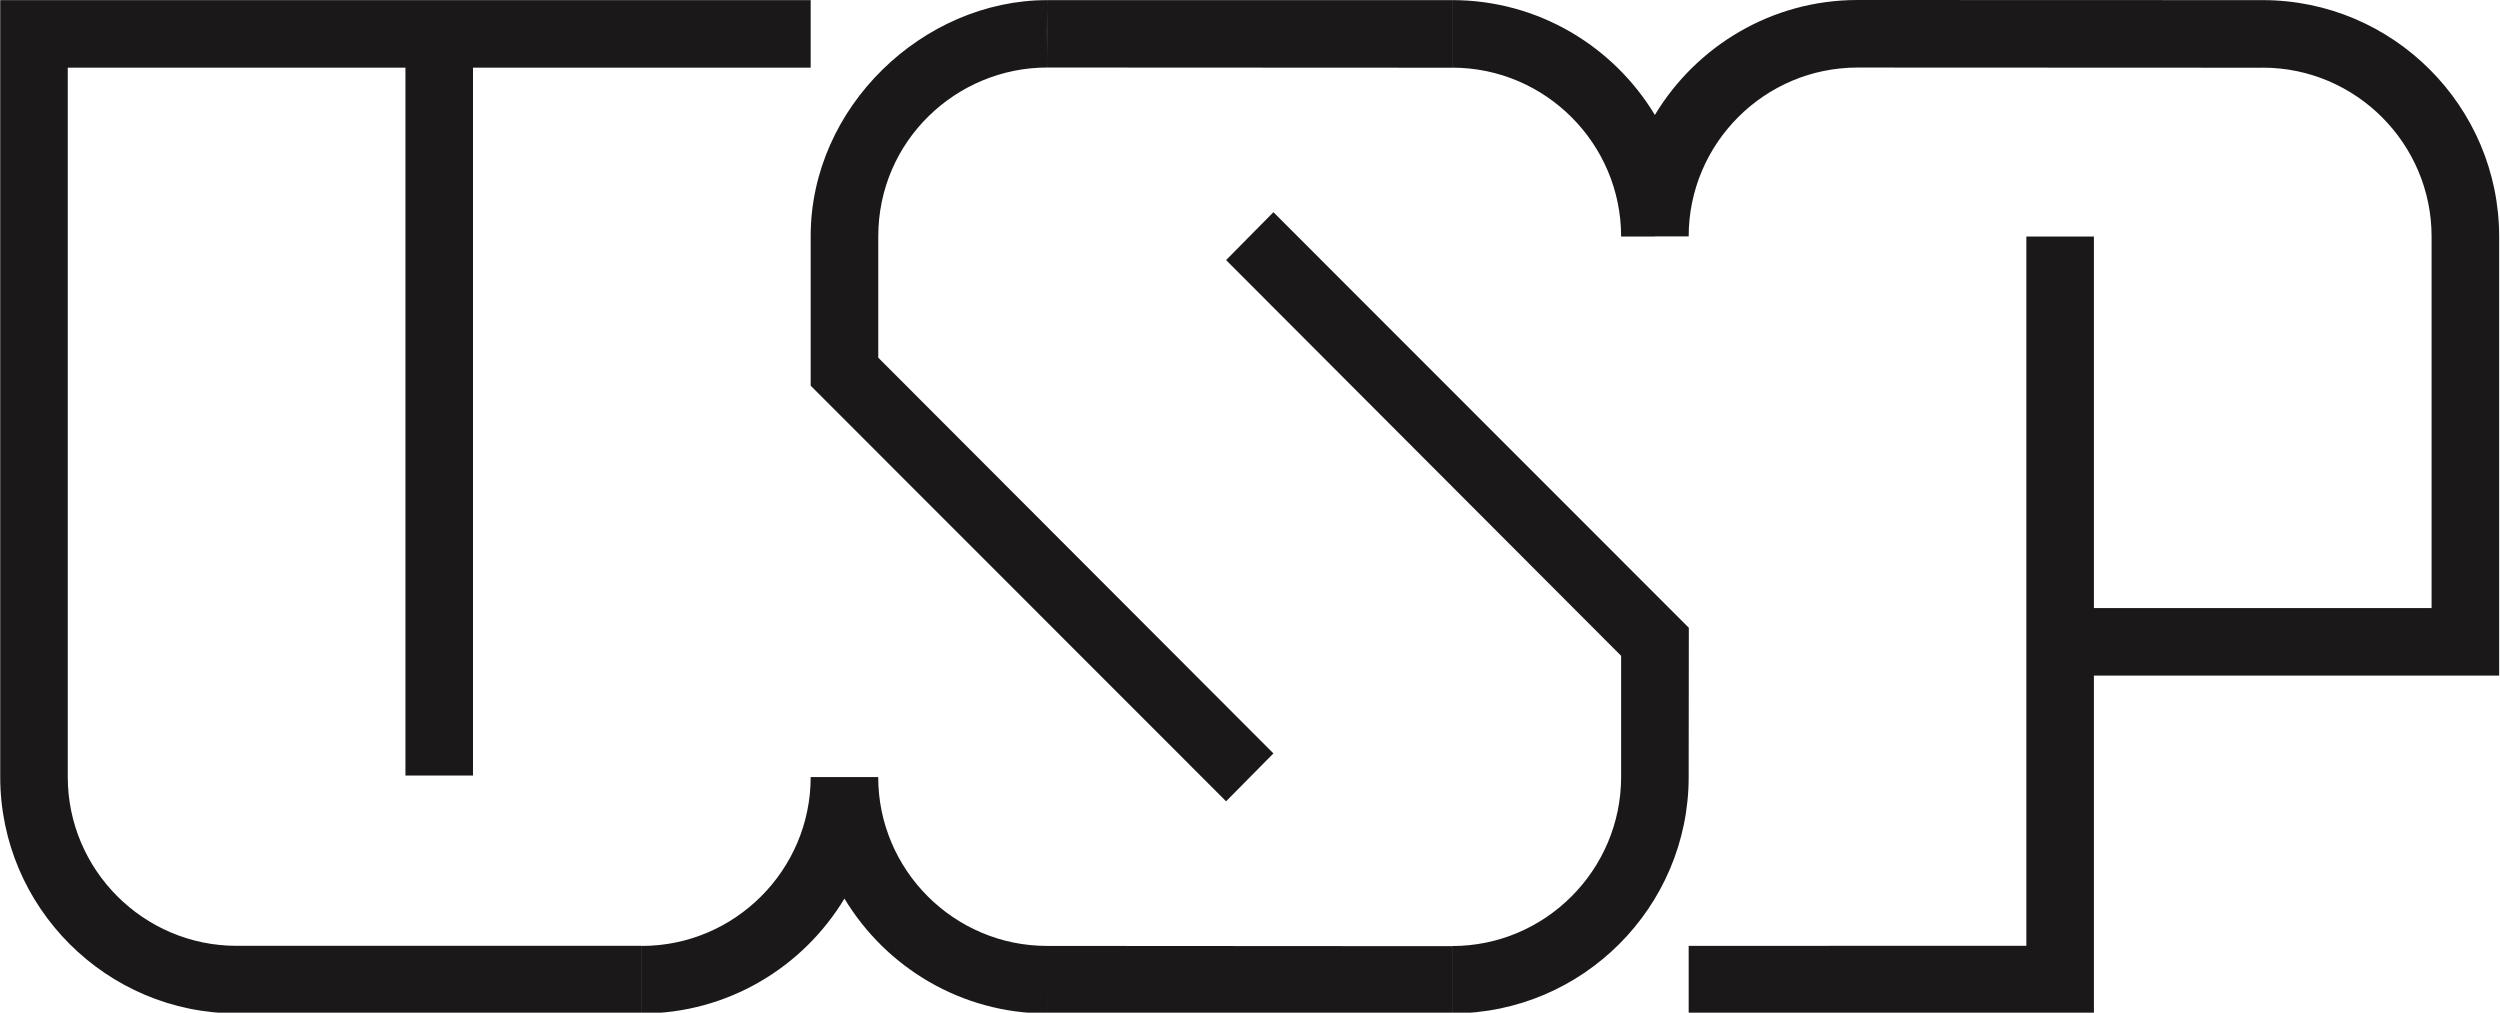 <?xml version="1.0" encoding="UTF-8"?>
<svg xmlns="http://www.w3.org/2000/svg" xmlns:xlink="http://www.w3.org/1999/xlink" width="985px" height="399px" viewBox="0 0 738 299" version="1.1">
<defs>
<clipPath id="clip1">
  <path d="M 0 0 L 737.816 0 L 737.816 299 L 0 299 Z M 0 0 "/>
</clipPath>
</defs>
<g id="surface1">
<g clip-path="url(#clip1)" clip-rule="nonzero">
<path style=" stroke:none;fill-rule:evenodd;fill:rgb(10.588%,9.412%,10.196%);fill-opacity:1;" d="M 239.289 229.43 C 239.289 256.887 216.891 279.285 189.438 279.285 L 189.438 299.23 C 214.77 299.23 237.027 285.605 249.258 265.309 L 249.258 229.43 Z M 259.227 229.43 C 259.227 256.887 281.625 279.285 309.082 279.285 L 309.082 299.23 C 283.738 299.23 261.492 285.605 249.258 265.309 L 249.258 229.43 Z M 498.52 69.805 C 498.52 42.34 520.91 19.945 548.371 19.945 L 548.371 0 C 523.031 0 500.773 13.625 488.551 33.922 L 488.551 69.805 Z M 478.574 69.836 L 488.551 69.836 L 488.551 33.957 C 476.324 13.66 454.059 0.035 428.719 0.035 L 428.719 19.977 C 456.184 19.977 478.574 42.379 478.574 69.836 Z M 478.574 229.402 C 478.574 256.859 456.184 279.316 428.719 279.316 L 428.719 299.203 C 467.164 299.203 498.52 267.84 498.52 229.402 Z M 717.867 69.844 L 737.816 69.844 C 737.816 31.395 706.465 0.039 668.016 0.039 L 668.016 19.977 C 695.465 19.977 717.867 42.379 717.867 69.844 Z M 19.941 229.402 L 0 229.402 C 0 267.84 31.352 299.203 69.793 299.203 L 69.793 279.258 C 42.332 279.258 19.941 256.859 19.941 229.402 Z M 309.098 0.039 C 272.562 0.039 239.227 31.555 239.289 69.816 L 259.246 69.816 C 259.246 41.473 282.402 19.945 309.098 19.938 C 309.027 10.445 309.035 7.289 309.098 0.039 Z M 498.52 279.262 L 498.52 299.223 L 618.168 299.223 L 618.168 199.477 L 737.816 199.477 L 737.816 69.844 L 717.867 69.844 L 717.867 179.531 L 618.168 179.531 L 618.168 69.844 L 598.223 69.844 L 598.223 279.258 Z M 548.371 0 L 668.016 0.039 L 668.016 19.996 L 548.371 19.945 Z M 498.566 185.359 L 498.52 229.402 L 478.574 229.402 L 478.574 193.633 L 361.938 76.789 L 375.914 62.652 Z M 239.289 113.883 L 361.938 236.586 L 375.914 222.449 L 259.246 105.609 L 259.246 69.816 L 239.289 69.816 Z M 0 0.039 L 239.289 0.039 L 239.289 19.977 L 139.586 19.977 L 139.586 228.977 L 119.641 228.977 L 119.641 19.977 L 19.941 19.977 L 19.941 229.402 L 0 229.402 Z M 69.793 279.258 L 189.457 279.258 L 189.457 299.223 L 69.793 299.223 Z M 309.086 0.047 L 428.734 0.039 L 428.734 19.996 L 309.086 19.938 Z M 309.082 279.285 L 428.734 279.359 L 428.734 299.207 L 309.086 299.176 L 309.082 279.285 "/>
</g>
</g>
</svg>
